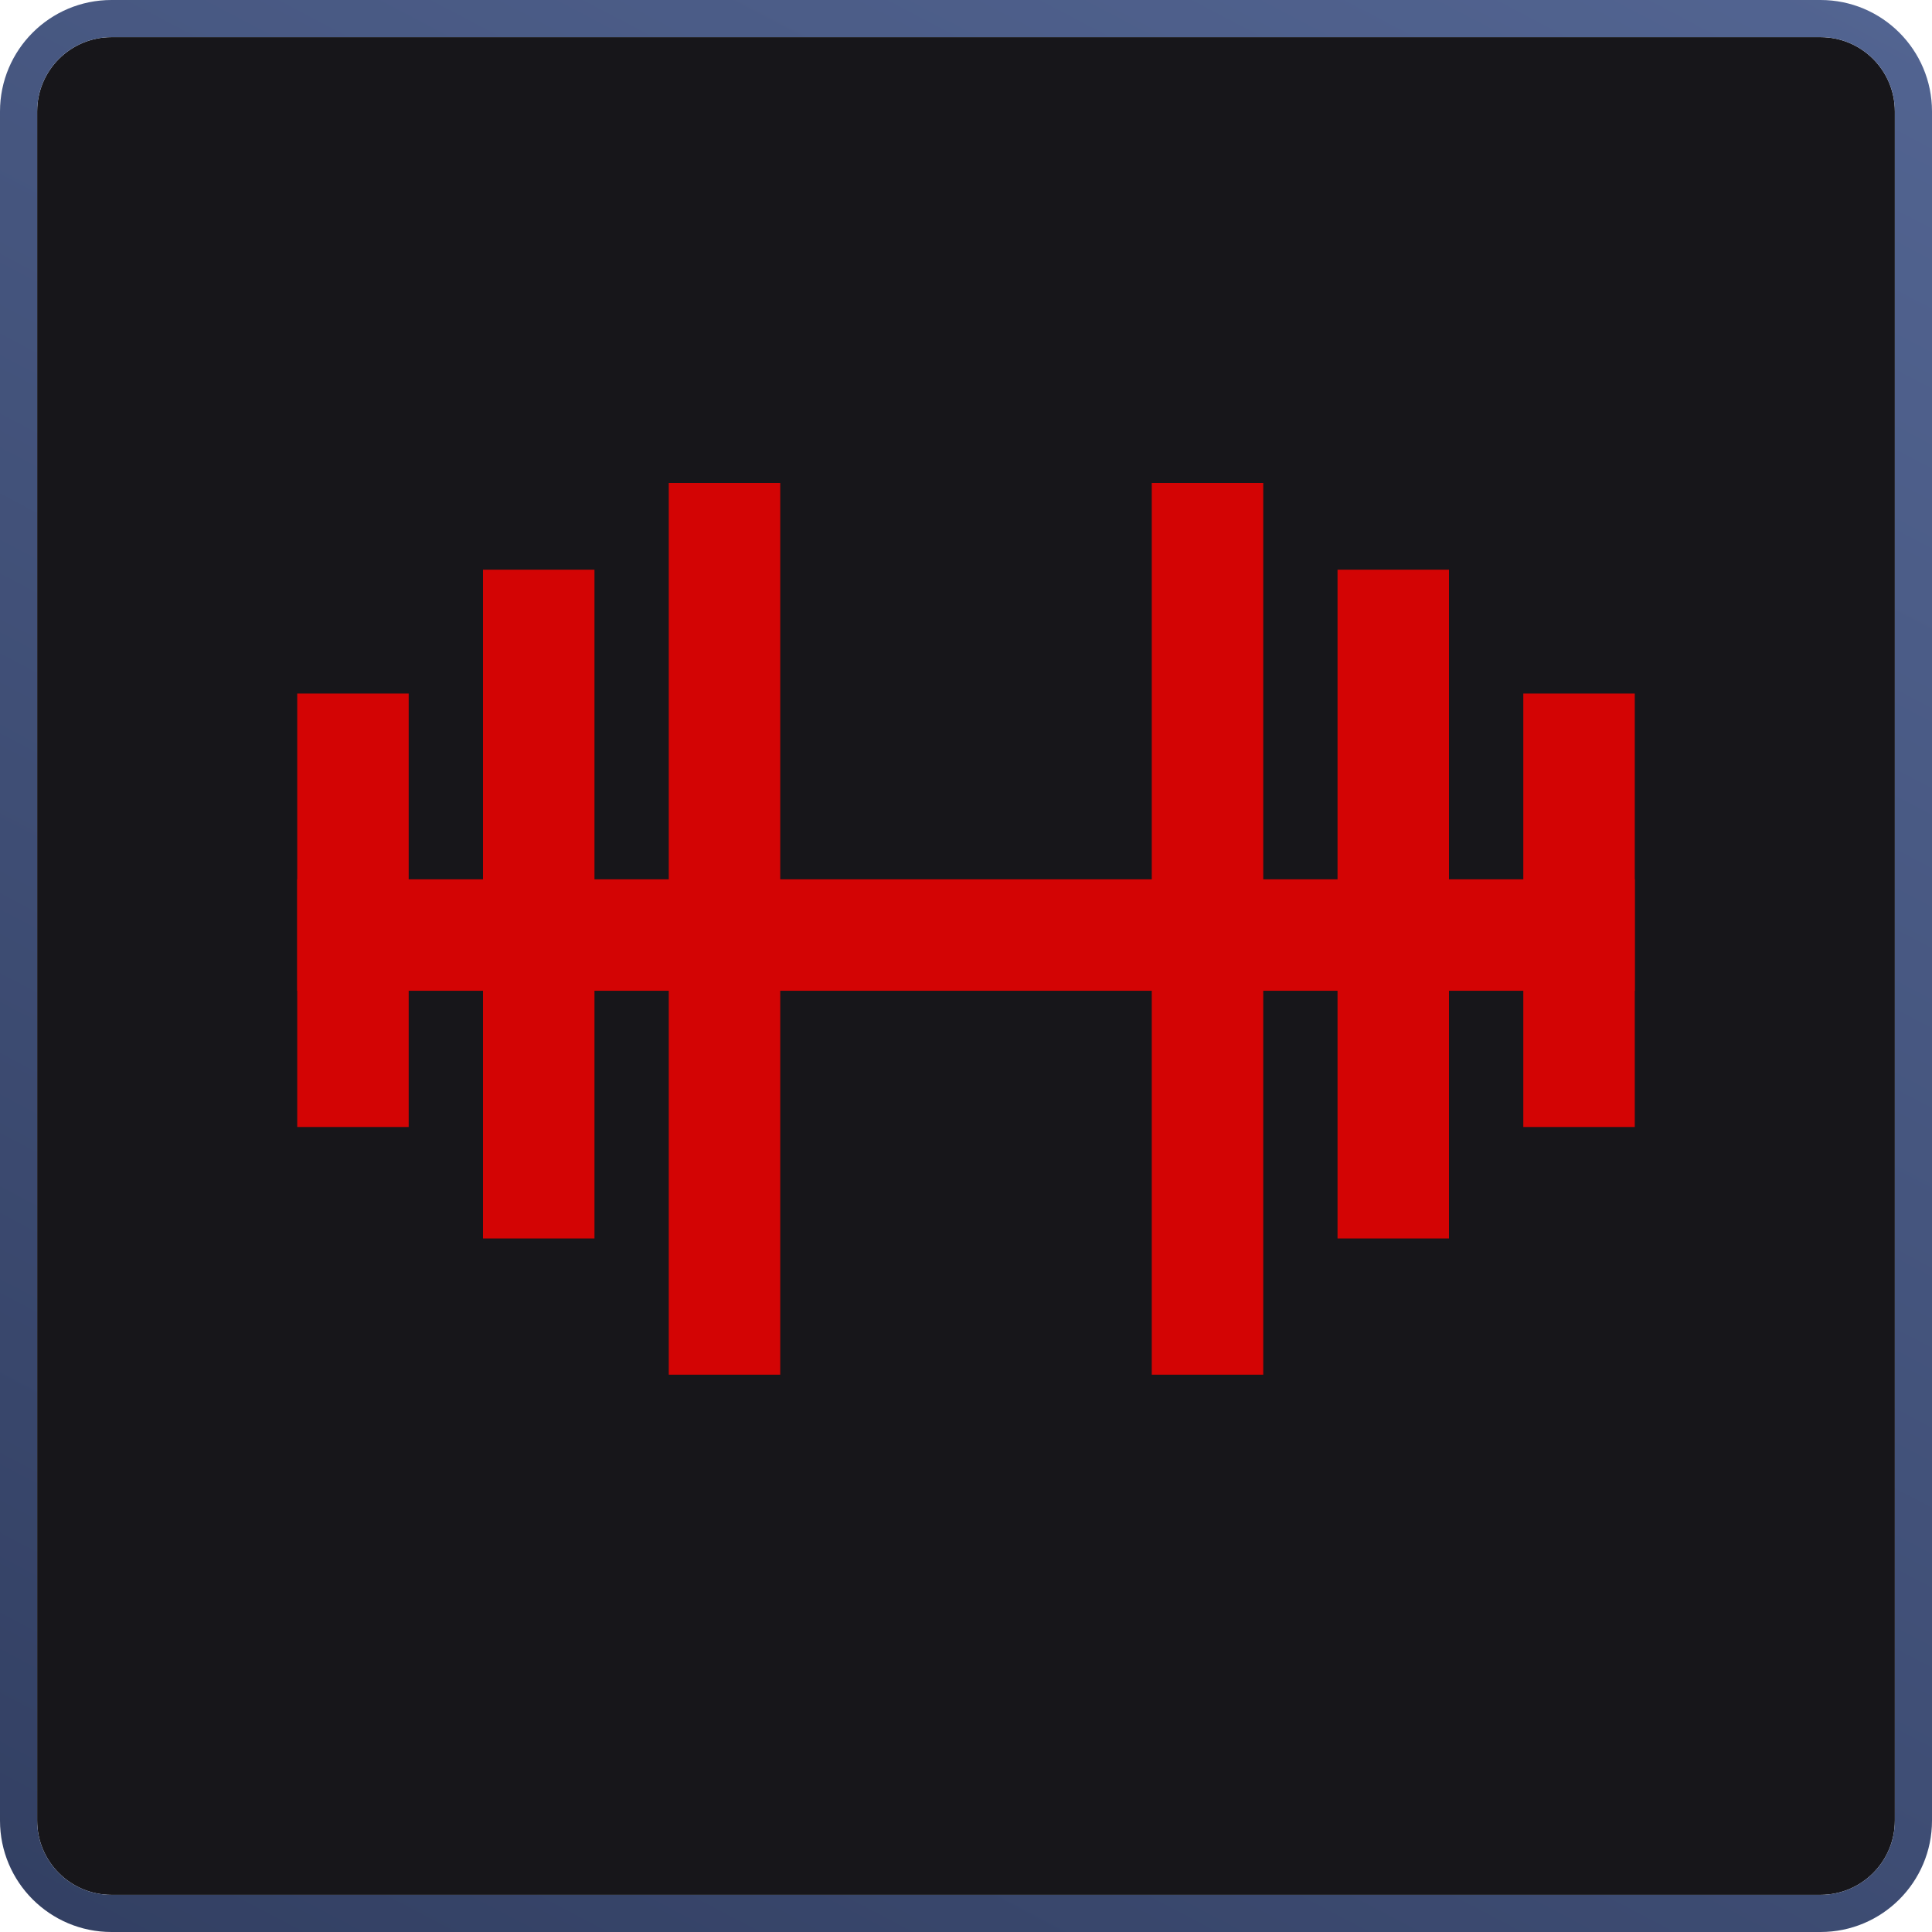 <svg width="156" height="156" viewBox="0 0 156 156" fill="none" xmlns="http://www.w3.org/2000/svg">
<path d="M3 9C3 5.686 5.686 3 9 3H147C150.314 3 153 5.686 153 9V147C153 150.314 150.314 153 147 153H9C5.686 153 3 150.314 3 147V9Z" fill="#17161A"/>
<path fill-rule="evenodd" clip-rule="evenodd" d="M9 0H147C151.971 0 156 4.029 156 9V147C156 151.971 151.971 156 147 156H9C4.029 156 0 151.971 0 147V9C0 4.029 4.029 0 9 0ZM9 3C5.686 3 3 5.686 3 9V147C3 150.314 5.686 153 9 153H147C150.314 153 153 150.314 153 147V9C153 5.686 150.314 3 147 3H9Z" fill="url(#paint0_linear)"/>
<path fill-rule="evenodd" clip-rule="evenodd" d="M24 71L132 71V80L24 80V71Z" fill="#D30404"/>
<path fill-rule="evenodd" clip-rule="evenodd" d="M54 111L54 39L63 39L63 111L54 111Z" fill="#D30404"/>
<path fill-rule="evenodd" clip-rule="evenodd" d="M39 100L39 46L48 46L48 100L39 100Z" fill="#D30404"/>
<path fill-rule="evenodd" clip-rule="evenodd" d="M24 91L24 56L33 56L33 91L24 91Z" fill="#D30404"/>
<path fill-rule="evenodd" clip-rule="evenodd" d="M93 111L93 39L102 39L102 111L93 111Z" fill="#D30404"/>
<path fill-rule="evenodd" clip-rule="evenodd" d="M108 100L108 46L117 46L117 100L108 100Z" fill="#D30404"/>
<path fill-rule="evenodd" clip-rule="evenodd" d="M123 91L123 56L132 56L132 91L123 91Z" fill="#D30404"/>
<defs>
<linearGradient id="paint0_linear" x1="124.8" y1="-14.04" x2="26.52" y2="173.16" gradientUnits="userSpaceOnUse">
<stop stop-color="#526491"/>
<stop offset="1" stop-color="#323F62"/>
</linearGradient>
</defs>
</svg>
